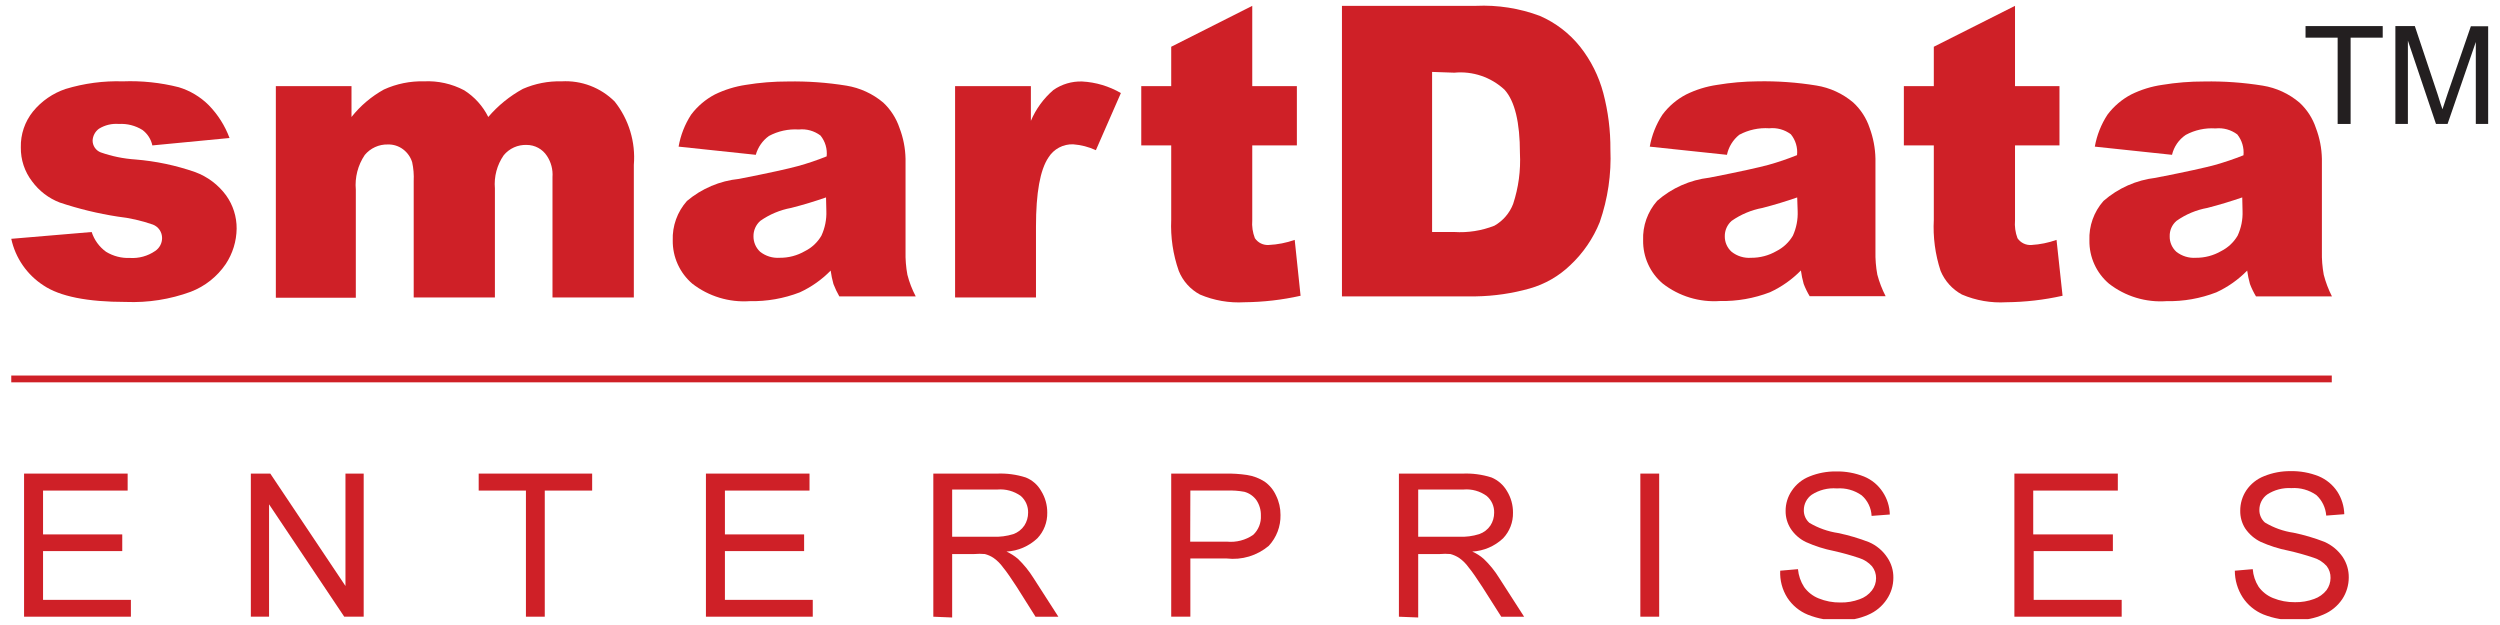 <svg width="204" height="51" viewBox="0 0 204 51" fill="none" xmlns="http://www.w3.org/2000/svg">
<g clip-path="url(#clip0_1_1521)">
<path d="M0.919 19.487L7.481 18.932C7.69 19.581 8.101 20.146 8.653 20.545C9.239 20.903 9.919 21.079 10.605 21.049C11.334 21.095 12.057 20.895 12.659 20.482C12.834 20.366 12.977 20.209 13.076 20.025C13.175 19.84 13.227 19.633 13.226 19.424C13.227 19.187 13.156 18.956 13.024 18.761C12.891 18.565 12.702 18.414 12.482 18.328C11.548 18.002 10.581 17.782 9.598 17.673C7.994 17.425 6.413 17.041 4.874 16.526C3.972 16.179 3.19 15.58 2.619 14.801C2.009 14.007 1.685 13.03 1.7 12.029C1.673 10.964 2.026 9.924 2.695 9.094C3.394 8.242 4.319 7.604 5.365 7.255C6.875 6.798 8.449 6.589 10.026 6.638C11.561 6.579 13.097 6.74 14.586 7.117C15.508 7.397 16.347 7.899 17.03 8.578C17.778 9.344 18.357 10.258 18.73 11.261L12.432 11.866C12.325 11.362 12.038 10.915 11.626 10.606C11.05 10.247 10.376 10.075 9.699 10.115C9.129 10.067 8.559 10.204 8.074 10.505C7.92 10.617 7.793 10.763 7.704 10.931C7.615 11.099 7.564 11.285 7.557 11.475C7.558 11.682 7.621 11.884 7.738 12.054C7.854 12.225 8.02 12.357 8.212 12.432C9.122 12.752 10.071 12.947 11.034 13.012C12.704 13.146 14.351 13.493 15.934 14.045C16.942 14.419 17.818 15.08 18.453 15.947C19.018 16.736 19.318 17.685 19.31 18.655C19.297 19.687 18.987 20.693 18.416 21.552C17.718 22.576 16.725 23.363 15.569 23.807C13.877 24.428 12.079 24.711 10.278 24.639C7.129 24.639 4.887 24.189 3.551 23.291C2.205 22.421 1.258 21.053 0.919 19.487Z" fill="#CF2027"/>
<path d="M22.509 7.027H28.682V9.546C29.407 8.631 30.306 7.869 31.327 7.304C32.354 6.836 33.474 6.608 34.602 6.637C35.74 6.583 36.871 6.835 37.878 7.367C38.72 7.9 39.4 8.654 39.843 9.546C40.636 8.617 41.593 7.841 42.664 7.254C43.66 6.819 44.74 6.608 45.826 6.637C46.624 6.591 47.422 6.715 48.169 6.999C48.916 7.284 49.594 7.722 50.159 8.287C51.316 9.748 51.874 11.594 51.721 13.451V24.272H45.083V14.447C45.128 13.837 44.968 13.229 44.63 12.721C44.451 12.446 44.206 12.22 43.918 12.064C43.63 11.908 43.307 11.826 42.979 11.826C42.622 11.812 42.267 11.881 41.941 12.027C41.616 12.174 41.328 12.394 41.102 12.67C40.554 13.461 40.3 14.42 40.384 15.379V24.272H33.758V14.774C33.784 14.258 33.742 13.742 33.633 13.237C33.504 12.821 33.248 12.456 32.902 12.192C32.541 11.917 32.096 11.774 31.642 11.789C31.285 11.78 30.931 11.853 30.605 12.002C30.28 12.15 29.993 12.37 29.765 12.645C29.203 13.478 28.945 14.479 29.035 15.479V24.297H22.509V7.027Z" fill="#CF2027"/>
<path d="M61.673 12.633L55.374 11.965C55.535 11.036 55.882 10.149 56.395 9.357C56.911 8.67 57.574 8.106 58.335 7.707C59.13 7.32 59.979 7.057 60.854 6.926C61.991 6.739 63.141 6.647 64.293 6.649C65.891 6.62 67.489 6.734 69.067 6.989C70.177 7.171 71.218 7.649 72.078 8.375C72.682 8.944 73.136 9.654 73.4 10.441C73.709 11.246 73.875 12.098 73.892 12.96V20.518C73.877 21.156 73.927 21.793 74.043 22.42C74.2 23.033 74.429 23.625 74.723 24.184H68.488C68.302 23.861 68.142 23.524 68.009 23.176C67.908 22.817 67.832 22.45 67.782 22.08C67.058 22.821 66.204 23.423 65.263 23.856C63.962 24.359 62.576 24.602 61.182 24.574C59.498 24.691 57.83 24.184 56.496 23.151C55.987 22.716 55.58 22.175 55.304 21.565C55.027 20.956 54.888 20.293 54.896 19.624C54.852 18.44 55.267 17.285 56.055 16.399C57.256 15.385 58.736 14.757 60.3 14.598C62.819 14.107 64.381 13.754 65.112 13.552C65.907 13.333 66.69 13.068 67.455 12.759C67.487 12.456 67.459 12.15 67.373 11.858C67.287 11.566 67.143 11.294 66.951 11.058C66.442 10.676 65.808 10.5 65.175 10.567C64.331 10.512 63.489 10.696 62.744 11.096C62.223 11.472 61.845 12.014 61.673 12.633ZM67.404 16.109C66.497 16.424 65.553 16.714 64.558 16.966C63.651 17.133 62.792 17.494 62.038 18.024C61.861 18.182 61.719 18.376 61.623 18.593C61.528 18.811 61.48 19.046 61.484 19.284C61.482 19.52 61.529 19.754 61.622 19.971C61.715 20.188 61.853 20.383 62.026 20.543C62.479 20.901 63.05 21.076 63.625 21.035C64.346 21.042 65.055 20.855 65.679 20.493C66.242 20.215 66.711 19.776 67.026 19.233C67.318 18.603 67.456 17.912 67.43 17.218L67.404 16.109Z" fill="#CF2027"/>
<path d="M77.935 7.027H84.12V9.861C84.531 8.891 85.16 8.029 85.96 7.342C86.646 6.866 87.468 6.624 88.302 6.649C89.416 6.709 90.5 7.033 91.464 7.594L89.424 12.255C88.84 11.986 88.213 11.824 87.572 11.776C87.171 11.762 86.774 11.853 86.421 12.041C86.067 12.229 85.769 12.507 85.556 12.847C84.876 13.854 84.536 15.732 84.536 18.49V24.272H77.935V7.027Z" fill="#CF2027"/>
<path d="M102.184 0.477V7.028H105.825V11.865H102.184V17.974C102.144 18.471 102.217 18.971 102.398 19.436C102.522 19.619 102.692 19.767 102.891 19.865C103.09 19.962 103.311 20.005 103.532 19.99C104.254 19.955 104.967 19.815 105.648 19.574L106.127 24.134C104.626 24.471 103.093 24.649 101.554 24.663C100.308 24.738 99.062 24.522 97.914 24.033C97.13 23.614 96.519 22.931 96.188 22.106C95.718 20.768 95.509 19.353 95.571 17.936V11.865H93.127V7.028H95.571V3.815L102.184 0.477Z" fill="#CF2027"/>
<path d="M109.503 0.477H120.437C122.213 0.395 123.987 0.673 125.652 1.296C126.937 1.855 128.066 2.72 128.94 3.815C129.821 4.933 130.464 6.219 130.829 7.594C131.225 9.099 131.42 10.649 131.409 12.204C131.494 14.215 131.199 16.224 130.539 18.125C130.003 19.458 129.182 20.657 128.133 21.64C127.202 22.536 126.064 23.189 124.821 23.542C123.393 23.944 121.92 24.159 120.437 24.184H109.503V0.477ZM116.859 5.868V18.931H118.661C119.781 19.003 120.904 18.827 121.948 18.415C122.647 18.017 123.185 17.389 123.473 16.639C123.911 15.307 124.099 13.906 124.027 12.507C124.027 9.987 123.611 8.249 122.767 7.317C122.221 6.81 121.574 6.425 120.869 6.186C120.163 5.947 119.415 5.86 118.673 5.931L116.859 5.868Z" fill="#CF2027"/>
<path d="M140.919 12.633L134.621 11.966C134.786 11.036 135.137 10.149 135.654 9.358C136.167 8.668 136.83 8.104 137.594 7.708C138.387 7.318 139.238 7.054 140.113 6.927C141.212 6.743 142.324 6.646 143.439 6.637C145.037 6.608 146.635 6.721 148.213 6.978C149.324 7.156 150.365 7.636 151.223 8.363C151.836 8.928 152.295 9.639 152.559 10.429C152.857 11.236 153.019 12.088 153.037 12.948V20.506C153.022 21.144 153.073 21.782 153.189 22.409C153.351 23.019 153.579 23.61 153.869 24.172H147.671C147.478 23.852 147.313 23.514 147.18 23.165C147.079 22.805 147.003 22.439 146.953 22.069C146.229 22.809 145.375 23.411 144.434 23.845C143.133 24.347 141.747 24.591 140.352 24.563C138.672 24.681 137.008 24.174 135.679 23.139C135.168 22.706 134.76 22.165 134.484 21.555C134.207 20.945 134.069 20.282 134.079 19.612C134.032 18.43 134.443 17.275 135.226 16.387C136.421 15.341 137.905 14.682 139.483 14.498C142.003 14.007 143.565 13.654 144.308 13.452C145.099 13.231 145.877 12.966 146.638 12.659C146.671 12.356 146.643 12.05 146.556 11.758C146.47 11.466 146.326 11.194 146.134 10.958C145.629 10.579 144.999 10.404 144.371 10.467C143.523 10.411 142.676 10.595 141.927 10.996C141.411 11.408 141.054 11.987 140.919 12.633ZM146.651 16.11C145.744 16.425 144.799 16.715 143.817 16.967C142.911 17.136 142.052 17.497 141.297 18.025C141.12 18.183 140.978 18.377 140.882 18.594C140.787 18.812 140.739 19.047 140.743 19.285C140.74 19.522 140.788 19.757 140.884 19.974C140.979 20.192 141.12 20.386 141.297 20.544C141.749 20.904 142.321 21.079 142.897 21.036C143.617 21.04 144.326 20.853 144.95 20.494C145.511 20.212 145.979 19.775 146.298 19.234C146.585 18.602 146.718 17.912 146.689 17.219L146.651 16.11Z" fill="#CF2027"/>
<path d="M164.425 0.477V7.028H168.053V11.865H164.425V17.974C164.383 18.47 164.451 18.969 164.626 19.436C164.751 19.621 164.923 19.771 165.124 19.868C165.326 19.965 165.55 20.008 165.773 19.99C166.469 19.948 167.156 19.808 167.813 19.574L168.305 24.134C166.799 24.472 165.262 24.649 163.719 24.663C162.478 24.738 161.235 24.523 160.091 24.033C159.309 23.609 158.695 22.928 158.353 22.106C157.912 20.762 157.724 19.349 157.799 17.936V11.865H155.355V7.028H157.799V3.815L164.425 0.477Z" fill="#CF2027"/>
<path d="M177.236 12.633L170.937 11.965C171.102 11.035 171.453 10.148 171.97 9.357C172.486 8.67 173.149 8.106 173.91 7.707C174.704 7.316 175.554 7.053 176.429 6.926C177.566 6.739 178.716 6.646 179.868 6.649C181.467 6.62 183.064 6.734 184.643 6.989C185.75 7.168 186.787 7.648 187.641 8.375C188.253 8.94 188.712 9.65 188.976 10.441C189.284 11.246 189.45 12.098 189.467 12.96V20.518C189.452 21.156 189.503 21.793 189.618 22.42C189.776 23.03 190 23.622 190.286 24.184H184.088C183.895 23.863 183.731 23.526 183.597 23.176C183.496 22.817 183.42 22.45 183.37 22.08C182.646 22.821 181.792 23.423 180.851 23.856C179.554 24.358 178.172 24.602 176.782 24.574C175.098 24.693 173.43 24.186 172.096 23.151C171.586 22.718 171.177 22.177 170.901 21.567C170.624 20.957 170.486 20.293 170.496 19.624C170.449 18.441 170.86 17.286 171.643 16.399C172.838 15.353 174.323 14.694 175.9 14.509C178.42 14.018 179.994 13.665 180.725 13.464C181.519 13.241 182.302 12.976 183.068 12.67C183.127 12.06 182.946 11.45 182.564 10.97C182.055 10.588 181.421 10.412 180.788 10.479C179.944 10.423 179.101 10.606 178.357 11.008C177.792 11.389 177.392 11.969 177.236 12.633ZM182.967 16.109C182.048 16.424 181.103 16.714 180.12 16.966C179.213 17.13 178.353 17.491 177.601 18.024C177.421 18.179 177.277 18.373 177.181 18.591C177.086 18.809 177.04 19.046 177.047 19.284C177.042 19.52 177.088 19.755 177.182 19.972C177.275 20.189 177.414 20.384 177.588 20.543C178.042 20.901 178.612 21.076 179.188 21.035C179.909 21.04 180.618 20.853 181.241 20.493C181.802 20.211 182.27 19.774 182.589 19.233C182.881 18.602 183.019 17.912 182.992 17.218L182.967 16.109Z" fill="#CF2027"/>
<path d="M190.273 30.646H0.919V31.2H190.273V30.646Z" fill="#CF2027"/>
<path d="M1.964 50.322V38.645H10.416V40.031H3.513V43.608H9.976V44.969H3.513V48.949H10.681V50.322H1.964Z" fill="#CF2027"/>
<path d="M20.469 50.322V38.645H22.056L28.19 47.816V38.645H29.677V50.322H28.09L21.955 41.152V50.322H20.469Z" fill="#CF2027"/>
<path d="M42.916 50.322V40.031H39.061V38.645H48.32V40.031H44.453V50.322H42.916Z" fill="#CF2027"/>
<path d="M57.604 50.322V38.645H66.056V40.031H59.153V43.608H65.616V44.969H59.153V48.949H66.321V50.322H57.604Z" fill="#CF2027"/>
<path d="M76.159 50.324V38.647H81.336C82.138 38.611 82.94 38.717 83.704 38.962C84.239 39.176 84.683 39.568 84.964 40.07C85.291 40.6 85.461 41.211 85.456 41.834C85.472 42.61 85.183 43.361 84.649 43.925C83.964 44.572 83.071 44.956 82.13 45.008C82.467 45.161 82.78 45.361 83.062 45.6C83.544 46.063 83.967 46.583 84.322 47.15L86.362 50.324H84.498L82.974 47.905C82.52 47.213 82.142 46.646 81.853 46.306C81.639 46.002 81.375 45.738 81.072 45.525C80.856 45.381 80.617 45.275 80.366 45.21C80.077 45.183 79.786 45.183 79.497 45.21H77.696V50.387L76.159 50.324ZM77.696 43.799H81.021C81.584 43.823 82.146 43.751 82.684 43.585C83.055 43.453 83.373 43.206 83.591 42.879C83.791 42.567 83.896 42.204 83.894 41.834C83.9 41.578 83.851 41.323 83.749 41.088C83.646 40.853 83.494 40.643 83.301 40.473C82.75 40.077 82.076 39.889 81.399 39.944H77.696V43.799Z" fill="#CF2027"/>
<path d="M95.571 50.322V38.645H99.979C100.574 38.633 101.168 38.67 101.756 38.758C102.267 38.836 102.756 39.02 103.192 39.3C103.598 39.587 103.92 39.979 104.124 40.433C104.369 40.926 104.494 41.47 104.489 42.021C104.509 42.953 104.166 43.856 103.532 44.54C103.061 44.936 102.514 45.232 101.925 45.41C101.336 45.587 100.717 45.643 100.105 45.573H97.133V50.322H95.571ZM97.12 44.2H100.131C100.883 44.27 101.637 44.074 102.259 43.646C102.473 43.445 102.639 43.2 102.748 42.928C102.857 42.656 102.905 42.364 102.889 42.071C102.9 41.624 102.772 41.184 102.524 40.811C102.283 40.479 101.937 40.239 101.541 40.131C101.068 40.043 100.586 40.009 100.105 40.03H97.133L97.12 44.2Z" fill="#CF2027"/>
<path d="M114.151 50.324V38.647H119.341C120.143 38.611 120.944 38.717 121.709 38.962C122.238 39.184 122.681 39.573 122.969 40.07C123.295 40.6 123.466 41.211 123.46 41.834C123.477 42.61 123.187 43.361 122.654 43.925C121.968 44.572 121.076 44.956 120.134 45.008C120.474 45.155 120.789 45.355 121.067 45.6C121.552 46.06 121.975 46.581 122.326 47.15L124.367 50.324H122.503L120.966 47.905C120.512 47.213 120.134 46.646 119.845 46.306C119.631 46.002 119.367 45.738 119.064 45.525C118.846 45.384 118.608 45.278 118.358 45.21C118.069 45.183 117.778 45.183 117.489 45.21H115.725V50.387L114.151 50.324ZM115.725 43.799H119.051C119.609 43.824 120.168 43.752 120.701 43.585C121.077 43.457 121.4 43.209 121.621 42.879C121.821 42.567 121.926 42.204 121.923 41.834C121.93 41.576 121.88 41.32 121.775 41.085C121.67 40.849 121.514 40.641 121.318 40.473C120.773 40.075 120.102 39.887 119.429 39.944H115.725V43.799Z" fill="#CF2027"/>
<path d="M133.852 50.322V38.645H135.389V50.322H133.852Z" fill="#CF2027"/>
<path d="M145.265 46.569L146.714 46.443C146.761 46.964 146.934 47.465 147.217 47.904C147.513 48.315 147.919 48.634 148.389 48.824C148.956 49.057 149.565 49.173 150.178 49.164C150.71 49.175 151.24 49.085 151.74 48.899C152.139 48.764 152.489 48.514 152.747 48.181C152.967 47.896 153.087 47.546 153.088 47.186C153.093 46.835 152.978 46.492 152.76 46.216C152.48 45.898 152.119 45.663 151.714 45.536C151.032 45.307 150.338 45.114 149.636 44.957C148.86 44.803 148.103 44.562 147.381 44.239C146.868 43.996 146.432 43.617 146.122 43.143C145.845 42.711 145.7 42.207 145.706 41.694C145.702 41.105 145.878 40.53 146.21 40.044C146.564 39.512 147.075 39.103 147.671 38.872C148.355 38.597 149.087 38.461 149.825 38.469C150.605 38.454 151.38 38.596 152.105 38.885C152.729 39.141 153.261 39.58 153.629 40.145C153.993 40.69 154.194 41.328 154.209 41.984L152.722 42.097C152.708 41.778 152.629 41.465 152.49 41.177C152.352 40.889 152.157 40.632 151.916 40.422C151.326 40.003 150.609 39.802 149.888 39.855C149.165 39.797 148.444 39.978 147.835 40.371C147.635 40.514 147.472 40.704 147.36 40.923C147.248 41.142 147.191 41.385 147.192 41.631C147.188 41.826 147.226 42.019 147.305 42.198C147.383 42.376 147.499 42.535 147.646 42.664C148.366 43.09 149.161 43.372 149.989 43.495C150.847 43.674 151.69 43.922 152.508 44.239C153.12 44.502 153.642 44.941 154.007 45.498C154.337 45.985 154.508 46.561 154.498 47.148C154.499 47.777 154.311 48.392 153.957 48.912C153.584 49.473 153.054 49.911 152.433 50.172C151.722 50.483 150.953 50.637 150.178 50.625C149.269 50.654 148.364 50.495 147.52 50.159C146.833 49.879 146.249 49.395 145.844 48.773C145.429 48.116 145.227 47.346 145.265 46.569Z" fill="#CF2027"/>
<path d="M164.374 50.322V38.645H172.814V40.031H165.911V43.608H172.411V44.969H165.949V48.949H173.129V50.322H164.374Z" fill="#CF2027"/>
<path d="M182.362 46.569L183.824 46.443C183.861 46.954 184.026 47.448 184.302 47.879C184.598 48.29 185.004 48.609 185.474 48.799C186.045 49.032 186.658 49.148 187.275 49.139C187.808 49.149 188.338 49.059 188.837 48.874C189.234 48.735 189.584 48.486 189.845 48.156C190.055 47.867 190.17 47.519 190.172 47.161C190.182 46.811 190.071 46.469 189.858 46.191C189.573 45.873 189.207 45.638 188.799 45.511C188.117 45.282 187.423 45.088 186.721 44.931C185.945 44.778 185.188 44.537 184.466 44.213C183.958 43.964 183.524 43.586 183.206 43.117C182.933 42.684 182.793 42.181 182.803 41.669C182.801 41.082 182.972 40.508 183.295 40.019C183.654 39.486 184.169 39.078 184.768 38.847C185.449 38.574 186.177 38.437 186.91 38.444C187.694 38.429 188.473 38.57 189.203 38.86C189.825 39.119 190.355 39.557 190.727 40.119C191.081 40.669 191.277 41.305 191.294 41.959L189.82 42.072C189.774 41.431 189.486 40.832 189.014 40.397C188.418 39.98 187.698 39.779 186.973 39.83C186.28 39.789 185.591 39.97 185.008 40.346C184.808 40.489 184.645 40.678 184.533 40.898C184.421 41.117 184.364 41.36 184.365 41.606C184.361 41.801 184.399 41.994 184.478 42.173C184.556 42.351 184.672 42.51 184.819 42.639C185.533 43.067 186.325 43.35 187.149 43.47C188.008 43.647 188.851 43.895 189.669 44.213C190.282 44.481 190.806 44.918 191.18 45.473C191.5 45.963 191.667 46.538 191.659 47.123C191.658 47.75 191.474 48.363 191.13 48.887C190.752 49.448 190.218 49.886 189.593 50.147C188.883 50.458 188.114 50.613 187.338 50.6C186.43 50.628 185.525 50.469 184.68 50.134C183.996 49.85 183.412 49.367 183.005 48.748C182.586 48.099 182.362 47.342 182.362 46.569Z" fill="#CF2027"/>
<path d="M190.752 10.115V3.073H188.132V2.128H194.43V3.073H191.81V10.115H190.752Z" fill="#231F20"/>
<path d="M195.463 10.115V2.128H197.05L198.927 7.747C199.087 8.276 199.213 8.666 199.305 8.918L199.721 7.658L201.623 2.141H203.034V10.115H202.026V3.426L199.721 10.115H198.776L196.484 3.313V10.115H195.463Z" fill="#231F20"/>
</g>
<defs>
<clipPath id="clip0_1_1521">
<rect width="202.115" height="50.047" fill="white" transform="translate(0.919 0.476)"/>
</clipPath>
</defs>
</svg>
